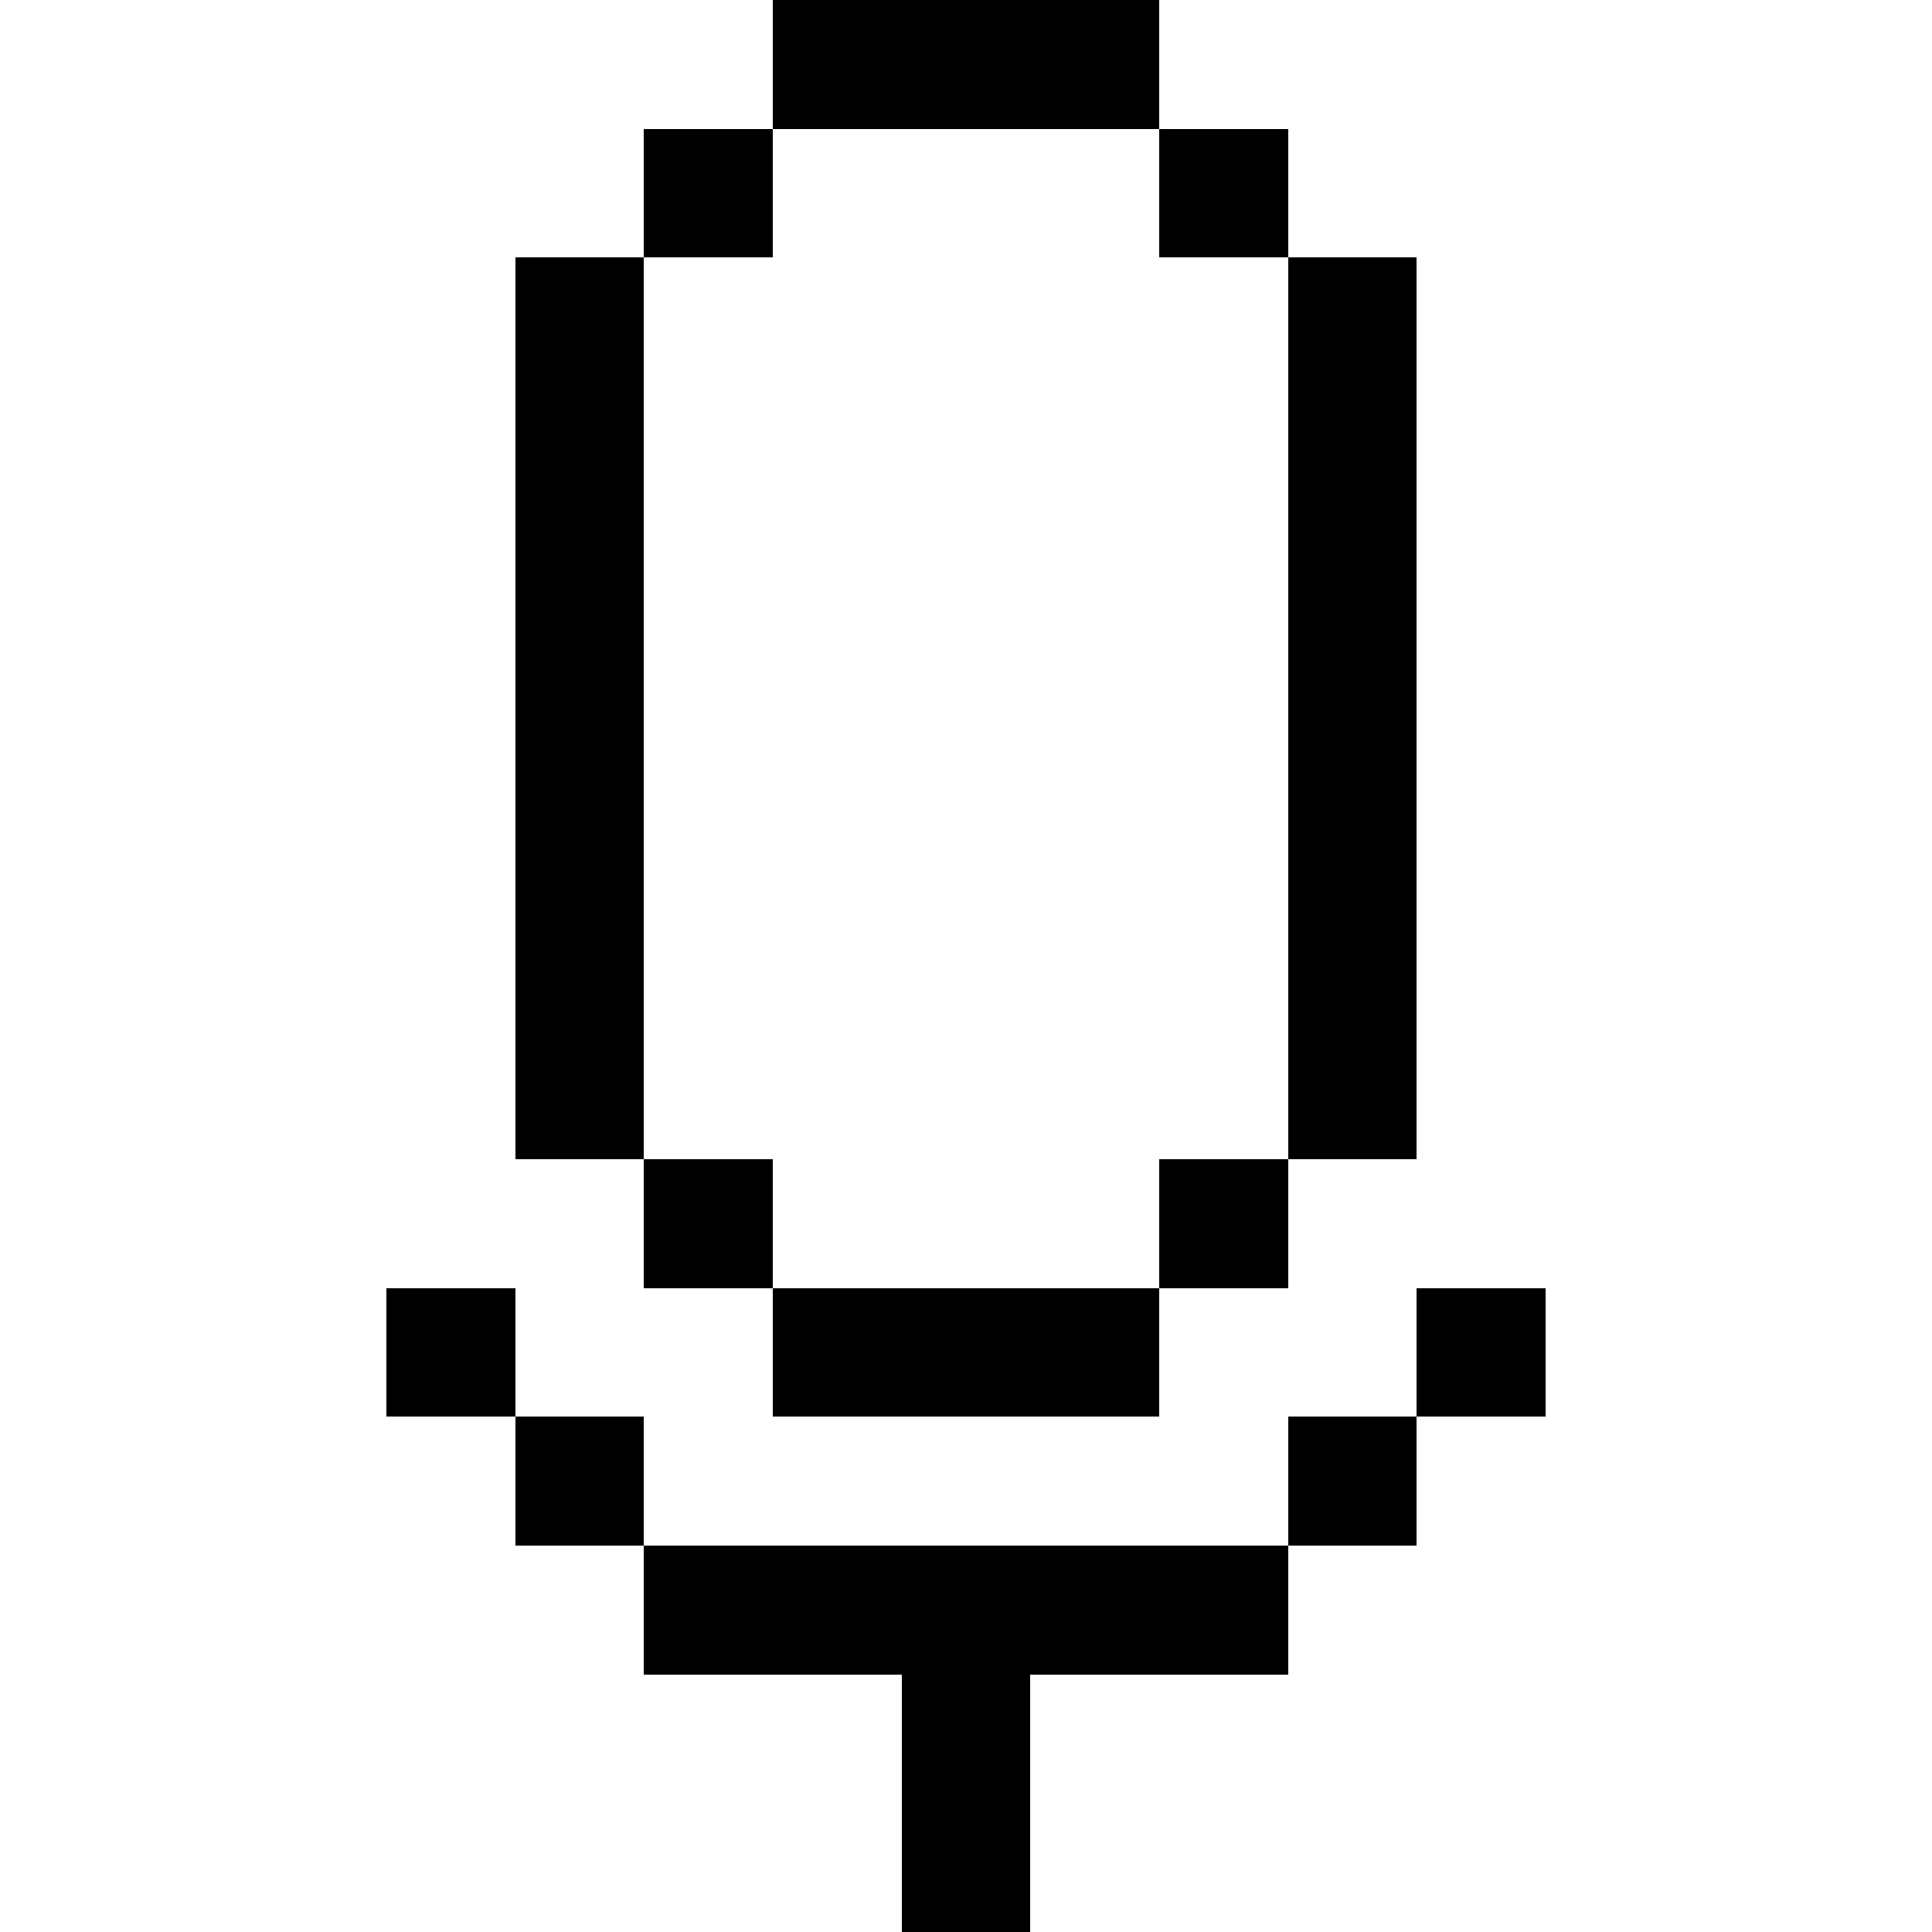 <svg
   xmlns="http://www.w3.org/2000/svg"
   shape-rendering="crispEdges"
   viewBox="0 -0.5 60 60">
  <g id="mic">
    <path
       id="main"
       d="M 24 -0.5 L 24 0.5 L 24 1.5 L 24 2.5 L 24 3.5 L 36 3.5 L 36 2.5 L 36 1.5 L 36 0.5 L 36 -0.5 L 24 -0.5 z M 36 3.5 L 36 4.5 L 36 5.5 L 36 6.5 L 36 7.5 L 40 7.5 L 40 6.5 L 40 5.5 L 40 4.5 L 40 3.5 L 36 3.5 z M 40 7.5 L 40 8.5 L 40 9.5 L 40 10.5 L 40 11.5 L 40 12.5 L 40 13.5 L 40 14.5 L 40 15.5 L 40 16.5 L 40 17.5 L 40 18.5 L 40 19.5 L 40 20.5 L 40 21.5 L 40 22.5 L 40 23.5 L 40 24.5 L 40 25.5 L 40 26.5 L 40 27.5 L 40 28.5 L 40 29.5 L 40 30.5 L 40 31.5 L 40 32.5 L 40 33.5 L 40 34.5 L 40 35.5 L 44 35.5 L 44 34.5 L 44 33.5 L 44 32.5 L 44 31.5 L 44 30.5 L 44 29.5 L 44 28.5 L 44 27.5 L 44 26.5 L 44 25.5 L 44 24.5 L 44 23.5 L 44 22.5 L 44 21.5 L 44 20.5 L 44 19.5 L 44 18.5 L 44 17.5 L 44 16.5 L 44 15.5 L 44 14.5 L 44 13.5 L 44 12.5 L 44 11.5 L 44 10.5 L 44 9.5 L 44 8.5 L 44 7.5 L 40 7.5 z M 40 35.5 L 36 35.5 L 36 36.5 L 36 37.5 L 36 38.5 L 36 39.5 L 40 39.5 L 40 38.5 L 40 37.5 L 40 36.5 L 40 35.5 z M 36 39.5 L 24 39.5 L 24 40.5 L 24 41.5 L 24 42.5 L 24 43.5 L 36 43.5 L 36 42.5 L 36 41.5 L 36 40.5 L 36 39.5 z M 24 39.5 L 24 38.5 L 24 37.5 L 24 36.5 L 24 35.5 L 20 35.5 L 20 36.5 L 20 37.5 L 20 38.5 L 20 39.5 L 24 39.5 z M 20 35.5 L 20 34.5 L 20 33.5 L 20 32.5 L 20 31.5 L 20 30.5 L 20 29.5 L 20 28.5 L 20 27.5 L 20 26.5 L 20 25.5 L 20 24.5 L 20 23.5 L 20 22.5 L 20 21.5 L 20 20.5 L 20 19.5 L 20 18.5 L 20 17.5 L 20 16.5 L 20 15.5 L 20 14.5 L 20 13.5 L 20 12.5 L 20 11.5 L 20 10.5 L 20 9.5 L 20 8.5 L 20 7.5 L 16 7.5 L 16 8.5 L 16 9.5 L 16 10.5 L 16 11.5 L 16 12.5 L 16 13.5 L 16 14.5 L 16 15.5 L 16 16.5 L 16 17.5 L 16 18.5 L 16 19.5 L 16 20.5 L 16 21.5 L 16 22.5 L 16 23.5 L 16 24.5 L 16 25.5 L 16 26.5 L 16 27.5 L 16 28.5 L 16 29.5 L 16 30.5 L 16 31.5 L 16 32.5 L 16 33.5 L 16 34.5 L 16 35.5 L 20 35.5 z M 20 7.5 L 24 7.5 L 24 6.5 L 24 5.5 L 24 4.5 L 24 3.5 L 20 3.5 L 20 4.5 L 20 5.5 L 20 6.5 L 20 7.5 z M 12 39.5 L 12 40.5 L 12 41.5 L 12 42.5 L 12 43.5 L 16 43.5 L 16 42.5 L 16 41.5 L 16 40.5 L 16 39.5 L 12 39.5 z M 16 43.5 L 16 44.5 L 16 45.5 L 16 46.5 L 16 47.5 L 20 47.5 L 20 46.5 L 20 45.5 L 20 44.5 L 20 43.5 L 16 43.5 z M 20 47.5 L 20 48.5 L 20 49.5 L 20 50.5 L 20 51.5 L 28 51.5 L 28 52.5 L 28 53.5 L 28 54.5 L 28 55.5 L 28 56.5 L 28 57.5 L 28 58.5 L 28 59.5 L 32 59.5 L 32 58.5 L 32 57.5 L 32 56.5 L 32 55.5 L 32 54.5 L 32 53.5 L 32 52.5 L 32 51.5 L 40 51.5 L 40 50.5 L 40 49.5 L 40 48.5 L 40 47.5 L 20 47.5 z M 40 47.5 L 44 47.5 L 44 46.5 L 44 45.5 L 44 44.5 L 44 43.5 L 40 43.5 L 40 44.5 L 40 45.5 L 40 46.5 L 40 47.5 z M 44 43.5 L 48 43.5 L 48 42.5 L 48 41.5 L 48 40.5 L 48 39.5 L 44 39.5 L 44 40.5 L 44 41.5 L 44 42.5 L 44 43.5 z "
       />
  </g>
</svg>
